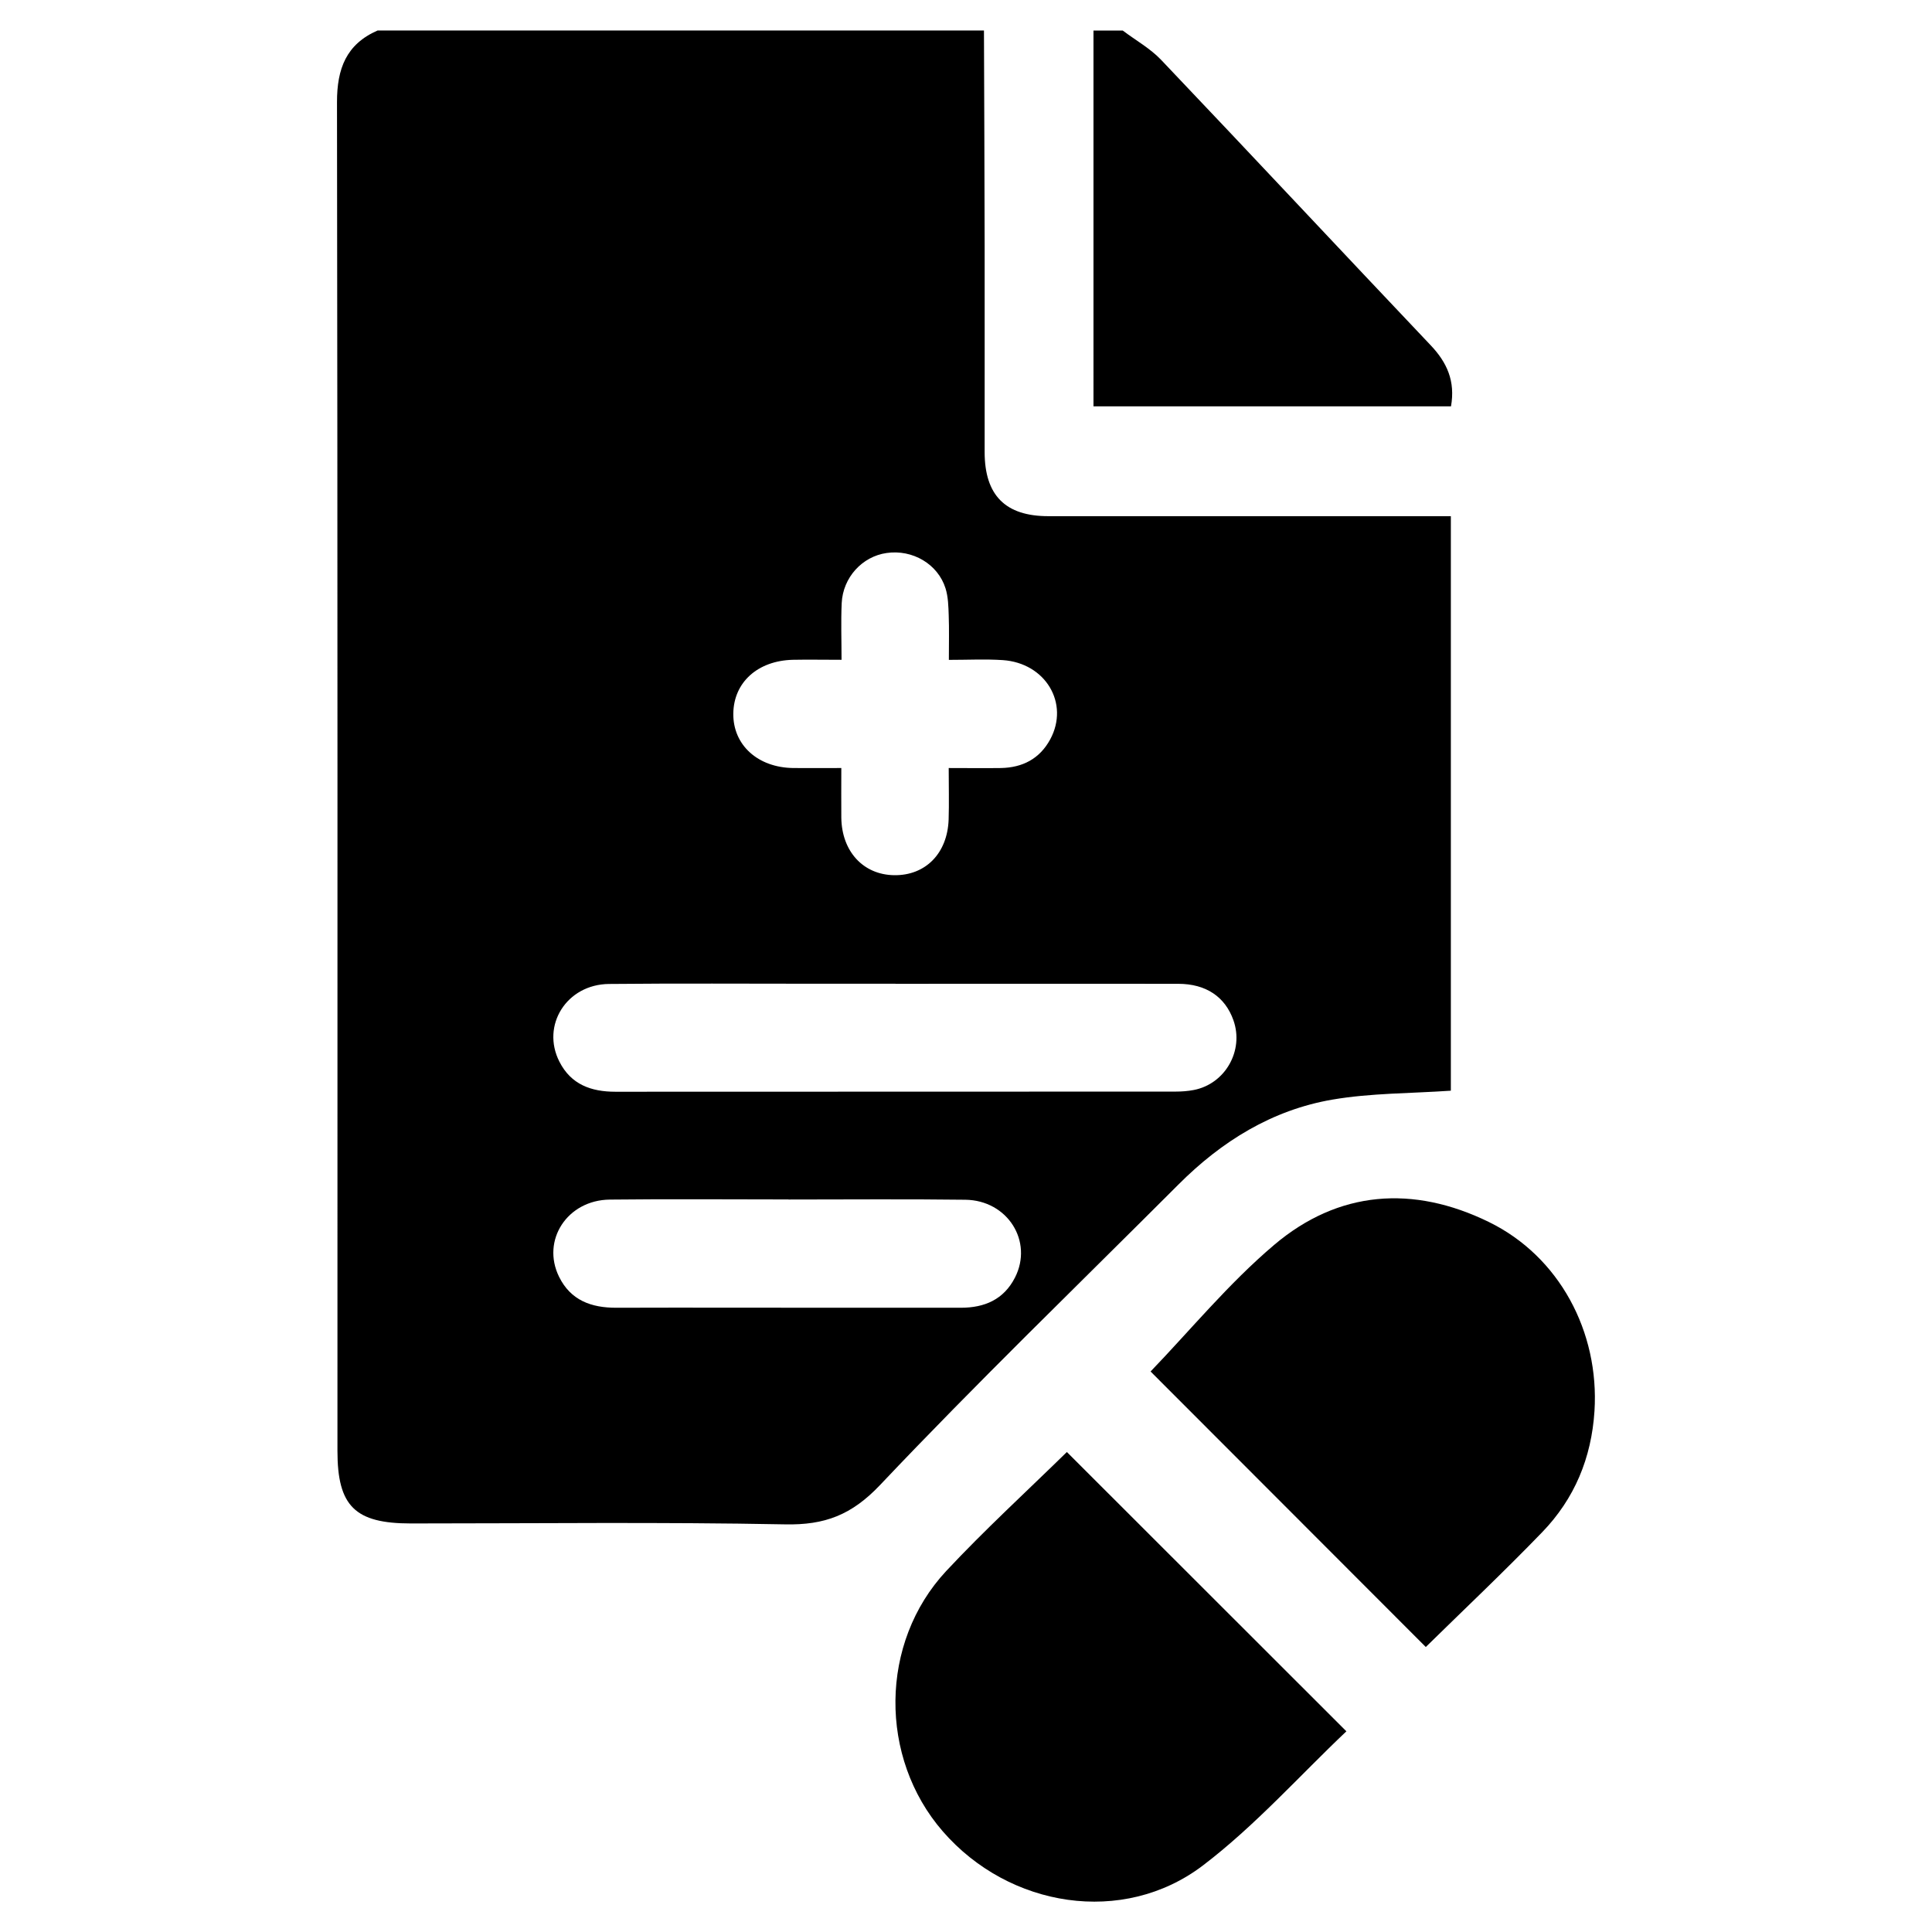 <?xml version="1.0" encoding="UTF-8"?><svg id="Layer_1" xmlns="http://www.w3.org/2000/svg" viewBox="0 0 255.98 256"><defs><style>.cls-1{stroke-width:0px;}</style></defs><path class="cls-1" d="m130.37,4.05c.03,9.51.08,19.02.09,28.53.02,9.11-.01,18.22,0,27.33.01,5.73,2.76,8.48,8.44,8.48,16.85.01,33.7,0,50.54,0h2.79v76.12c-5.34.37-10.59.31-15.68,1.18-8,1.37-14.69,5.52-20.41,11.25-13.22,13.23-26.68,26.23-39.53,39.81-3.77,3.98-7.33,5.33-12.59,5.22-16.52-.32-33.05-.12-49.58-.12-7.41,0-9.73-2.29-9.73-9.61,0-59.57.03-119.15-.06-178.72,0-4.42,1.22-7.66,5.38-9.48h80.32Zm-11.72,126.29c-3.55,0-7.09,0-10.64,0-9.11,0-18.21-.06-27.32.03-5.62.05-9.02,5.49-6.57,10.3,1.54,3.03,4.21,3.98,7.42,3.98,24.74-.02,49.48,0,74.22-.02.8,0,1.62-.06,2.4-.21,4.18-.8,6.69-5.23,5.26-9.25-1.1-3.1-3.63-4.82-7.31-4.82-12.49-.02-24.98,0-37.47,0Zm7.06-28.58c2.55,0,4.72.03,6.89,0,2.88-.05,5.15-1.22,6.55-3.8,2.57-4.76-.61-10.12-6.3-10.5-2.29-.15-4.6-.03-7.13-.03,0-2.22.05-4.06-.02-5.9-.04-1.2-.07-2.45-.42-3.57-1.01-3.23-4.38-5.19-7.81-4.69-3.23.46-5.79,3.24-5.95,6.65-.11,2.45-.02,4.91-.02,7.5-2.44,0-4.45-.04-6.46,0-4.66.12-7.82,2.99-7.88,7.1-.06,4.18,3.24,7.19,7.96,7.24,2.06.02,4.12,0,6.35,0,0,2.42-.02,4.5,0,6.58.06,4.48,2.91,7.56,7,7.62,4.15.06,7.07-2.89,7.22-7.39.07-2.16.01-4.33.01-6.82Zm-21.24,57.16c-7.89,0-15.78-.07-23.67.02-5.64.06-9.1,5.39-6.73,10.22,1.54,3.14,4.29,4.12,7.59,4.11,9.66-.03,19.32,0,28.98,0,5.56,0,11.11,0,16.67,0,3.13,0,5.68-1.08,7.17-4,2.44-4.79-.97-10.24-6.58-10.31-7.81-.1-15.62-.03-23.43-.03Z"/><path class="cls-1" d="m148.76,4.05c1.71,1.29,3.65,2.37,5.1,3.9,11.95,12.56,23.78,25.23,35.71,37.81,2.15,2.27,3.27,4.74,2.68,8.08h-47.37V4.05c1.29,0,2.58,0,3.87,0Z"/><path class="cls-1" d="m152.45,181.71c5.21-5.41,10.32-11.64,16.36-16.76,8.53-7.23,18.42-7.95,28.46-3.04,9.33,4.56,14.65,14.55,13.99,25.05-.4,6.23-2.65,11.62-6.93,16.05-5.09,5.27-10.42,10.3-15.42,15.21-12.15-12.16-24.41-24.44-36.47-36.51Z"/><path class="cls-1" d="m141.35,192.38c12.23,12.22,24.47,24.45,37.04,37.01-6.21,5.88-12.1,12.52-19.03,17.79-10.54,8-25.65,5.6-34.45-4.54-8.47-9.75-8.4-24.99.46-34.49,5.11-5.47,10.65-10.54,15.98-15.76Z"/></svg>